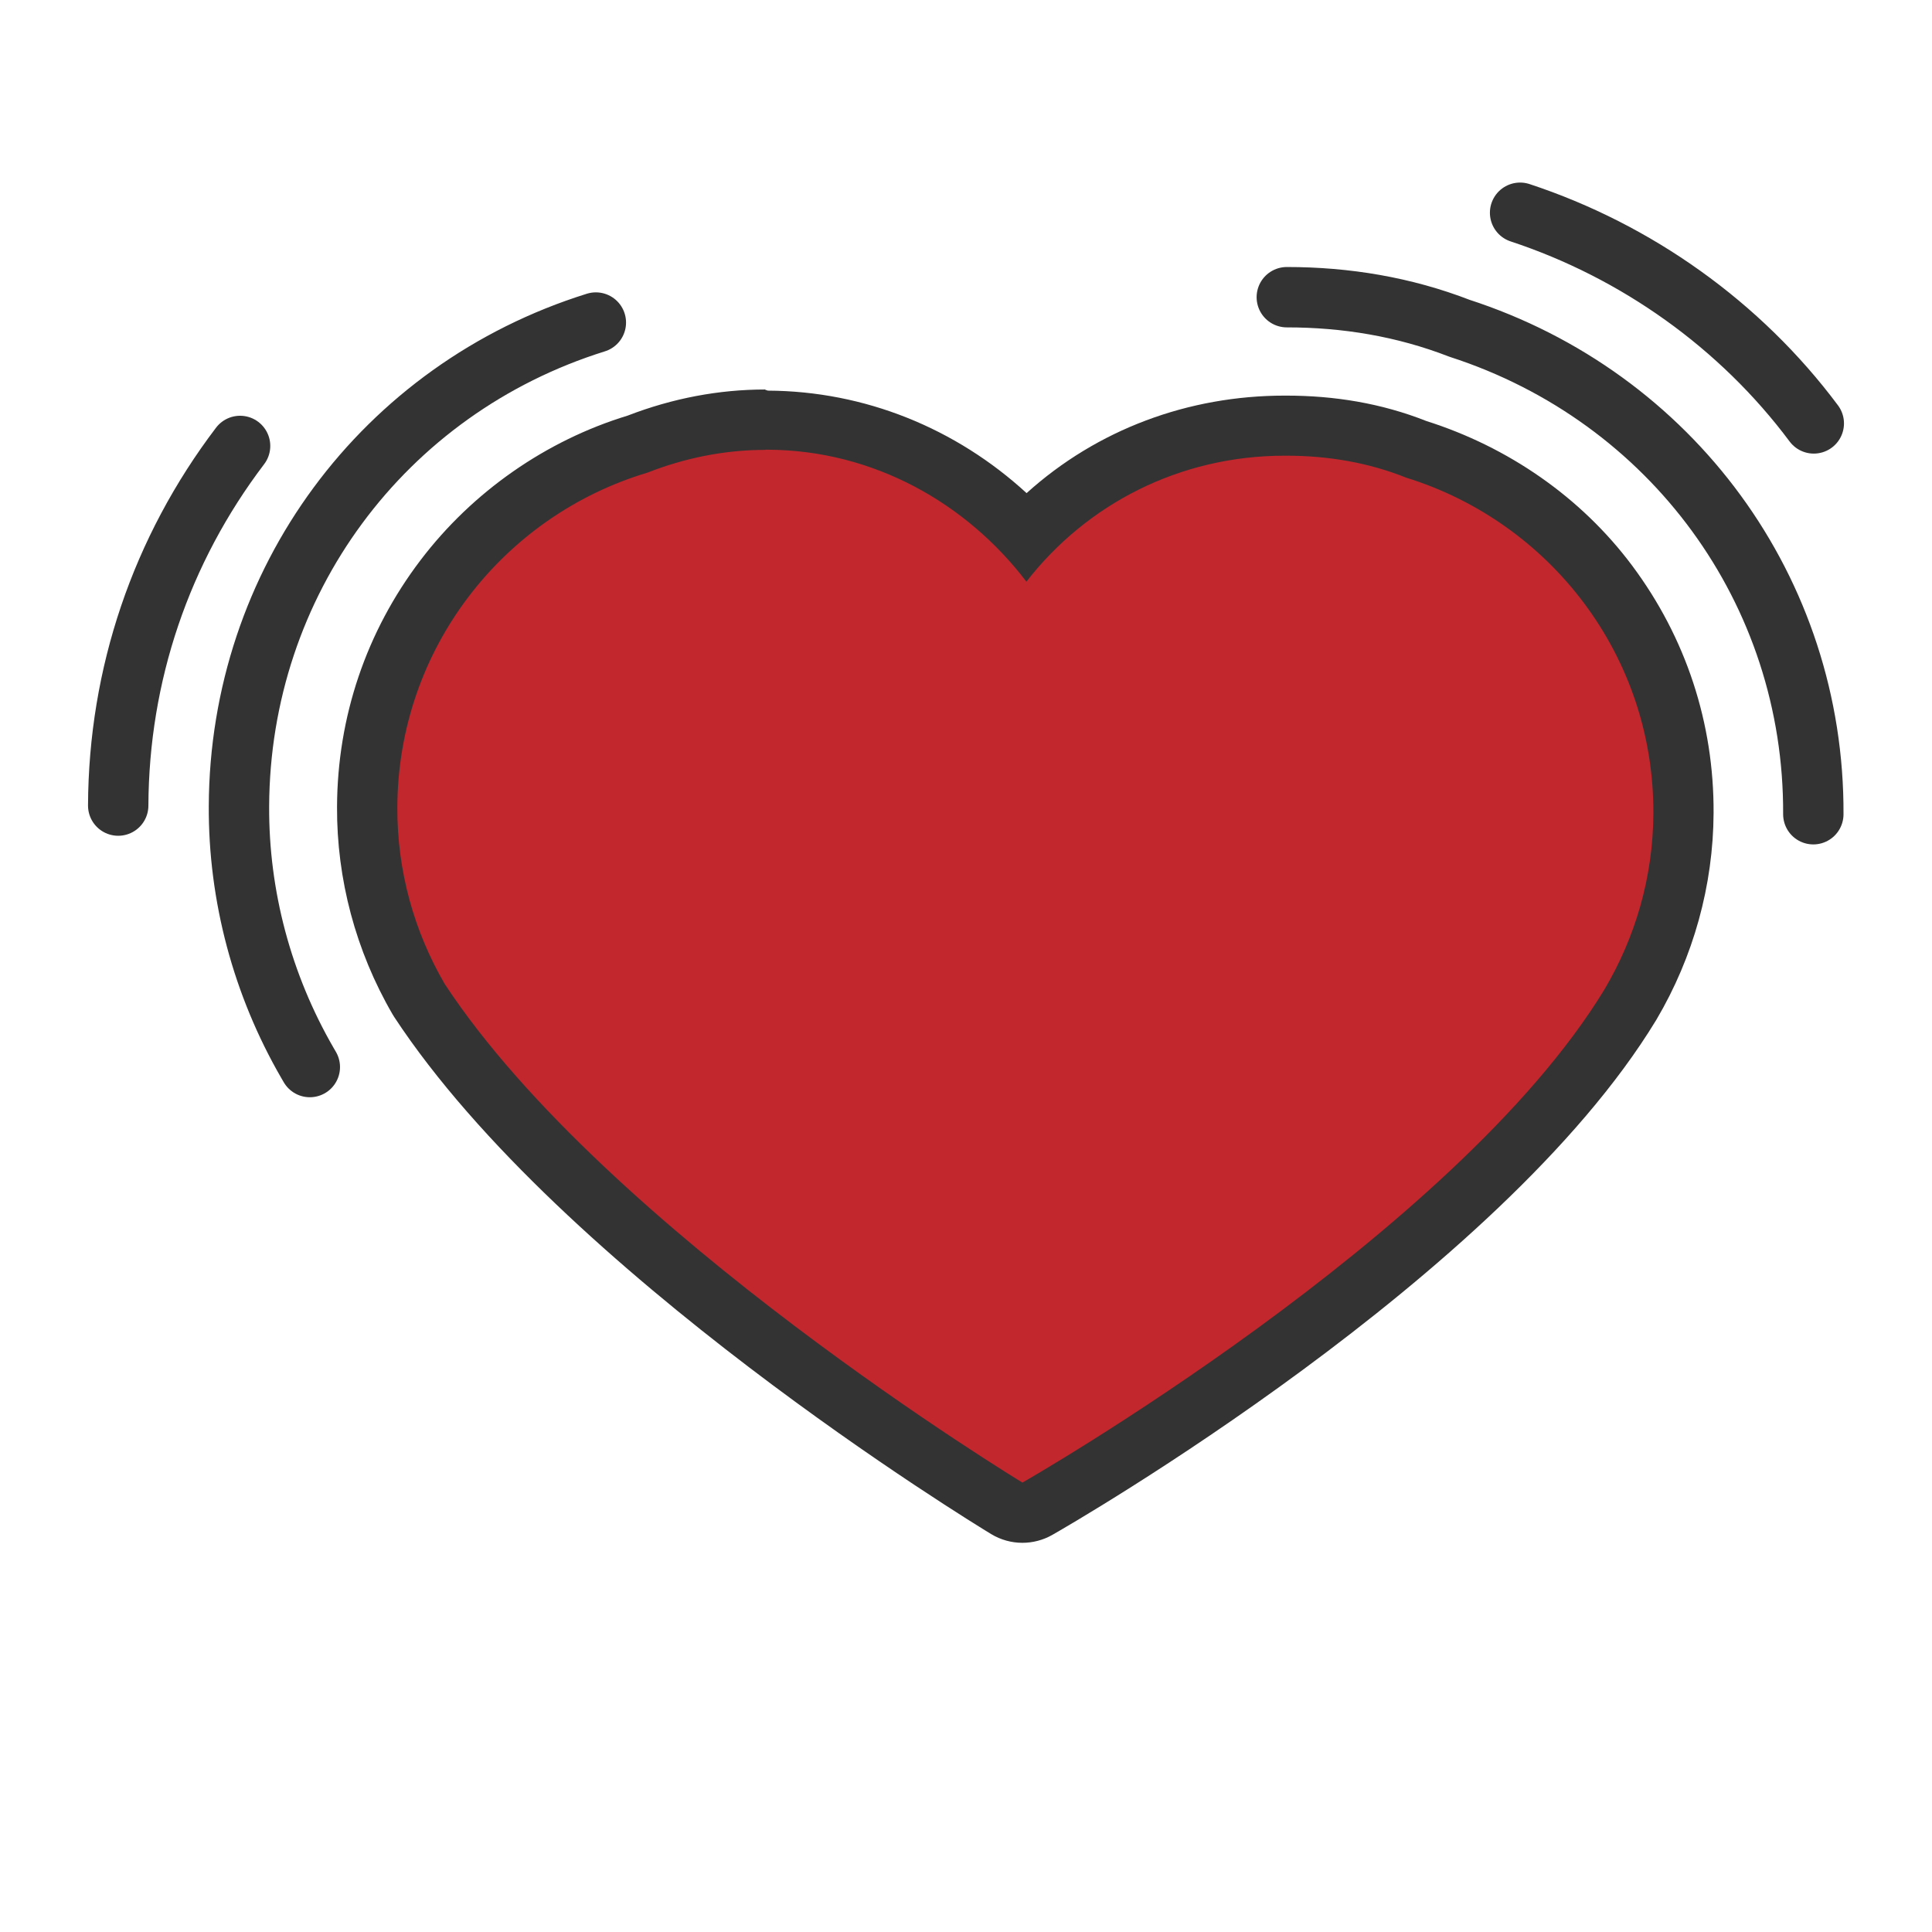 <svg xmlns="http://www.w3.org/2000/svg" width="256" height="256" viewBox="0 0 256 256"><path fill="none" stroke="#333" stroke-width="8" stroke-linecap="round" stroke-linejoin="round" stroke-miterlimit="10" d="M170.62 39.38h-.112c7.833 0 15.517 1.266 22.88 4.118 28.106 9.1 47.03 34.794 46.886 64.392m-199.22 33.5l-.3-.516c-6.01-10.377-9.153-22.157-9.09-34.065.123-29.61 19.09-55.26 47.29-64.07M201.42 28.19c15.406 5.08 29.187 14.872 38.917 27.914m-224.674 50.64c.073-17.348 5.658-33.84 16.15-47.654"/><path fill="none" stroke="#333" stroke-width="8" stroke-linejoin="round" stroke-miterlimit="10" d="M30.84 147.697"/><path fill="#C1272D" d="M135.48 200.412c-.718 0-1.436-.193-2.072-.58-2.28-1.38-56.085-34.222-77.824-67.285-.042-.063-.08-.128-.12-.193-4.496-7.764-6.848-16.566-6.8-25.455.093-22.32 14.482-41.62 35.825-48.08 5.54-2.15 11.24-3.24 16.93-3.24h.35c13.09.06 25.33 5.74 34.25 15.32 8.96-9.45 21.18-14.53 34.2-14.53h.2c5.89 0 11.69.92 17.25 3.14 21.28 6.67 35.5 25.98 35.39 48.28-.04 8.87-2.47 17.59-7.03 25.31-20.19 33.22-76.22 65.44-78.59 66.79-.62.35-1.3.5-1.99.5z"/><path fill="#333" d="M101.425 59.588h.318c14.04.065 26.36 7.117 34.26 17.485 7.96-10.25 20.265-16.692 34.23-16.692h.186c5.65 0 10.99.94 15.93 2.92 19.02 5.9 32.83 23.55 32.73 44.49-.04 8.55-2.43 16.46-6.47 23.3-19.86 32.68-77.13 65.36-77.13 65.36s-55.07-33.39-76.56-66.08c-4.01-6.91-6.31-14.89-6.27-23.43.09-20.95 14.02-38.59 33.13-44.31 4.86-1.9 10.1-3.02 15.63-3.02m0-8c-6.14 0-12.28 1.16-18.24 3.46-10.83 3.3-20.57 10.1-27.45 19.16-7.19 9.46-11.01 20.76-11.06 32.67-.05 9.59 2.48 19.1 7.34 27.47.07.13.15.26.24.39 22.22 33.81 76.78 67.11 79.09 68.51 1.27.77 2.71 1.16 4.14 1.16 1.37 0 2.74-.35 3.97-1.05 2.41-1.37 59.3-34.12 79.99-68.18.02-.02.03-.05.05-.08 4.92-8.33 7.54-17.81 7.58-27.4.06-11.9-3.67-23.23-10.78-32.76-6.8-9.11-16.48-15.75-27.27-19.17-5.99-2.37-12.23-3.37-18.57-3.37h-.23c-12.76 0-24.81 4.47-34.18 12.92-9.35-8.58-21.43-13.52-34.28-13.58l-.36-.12z"/></svg>